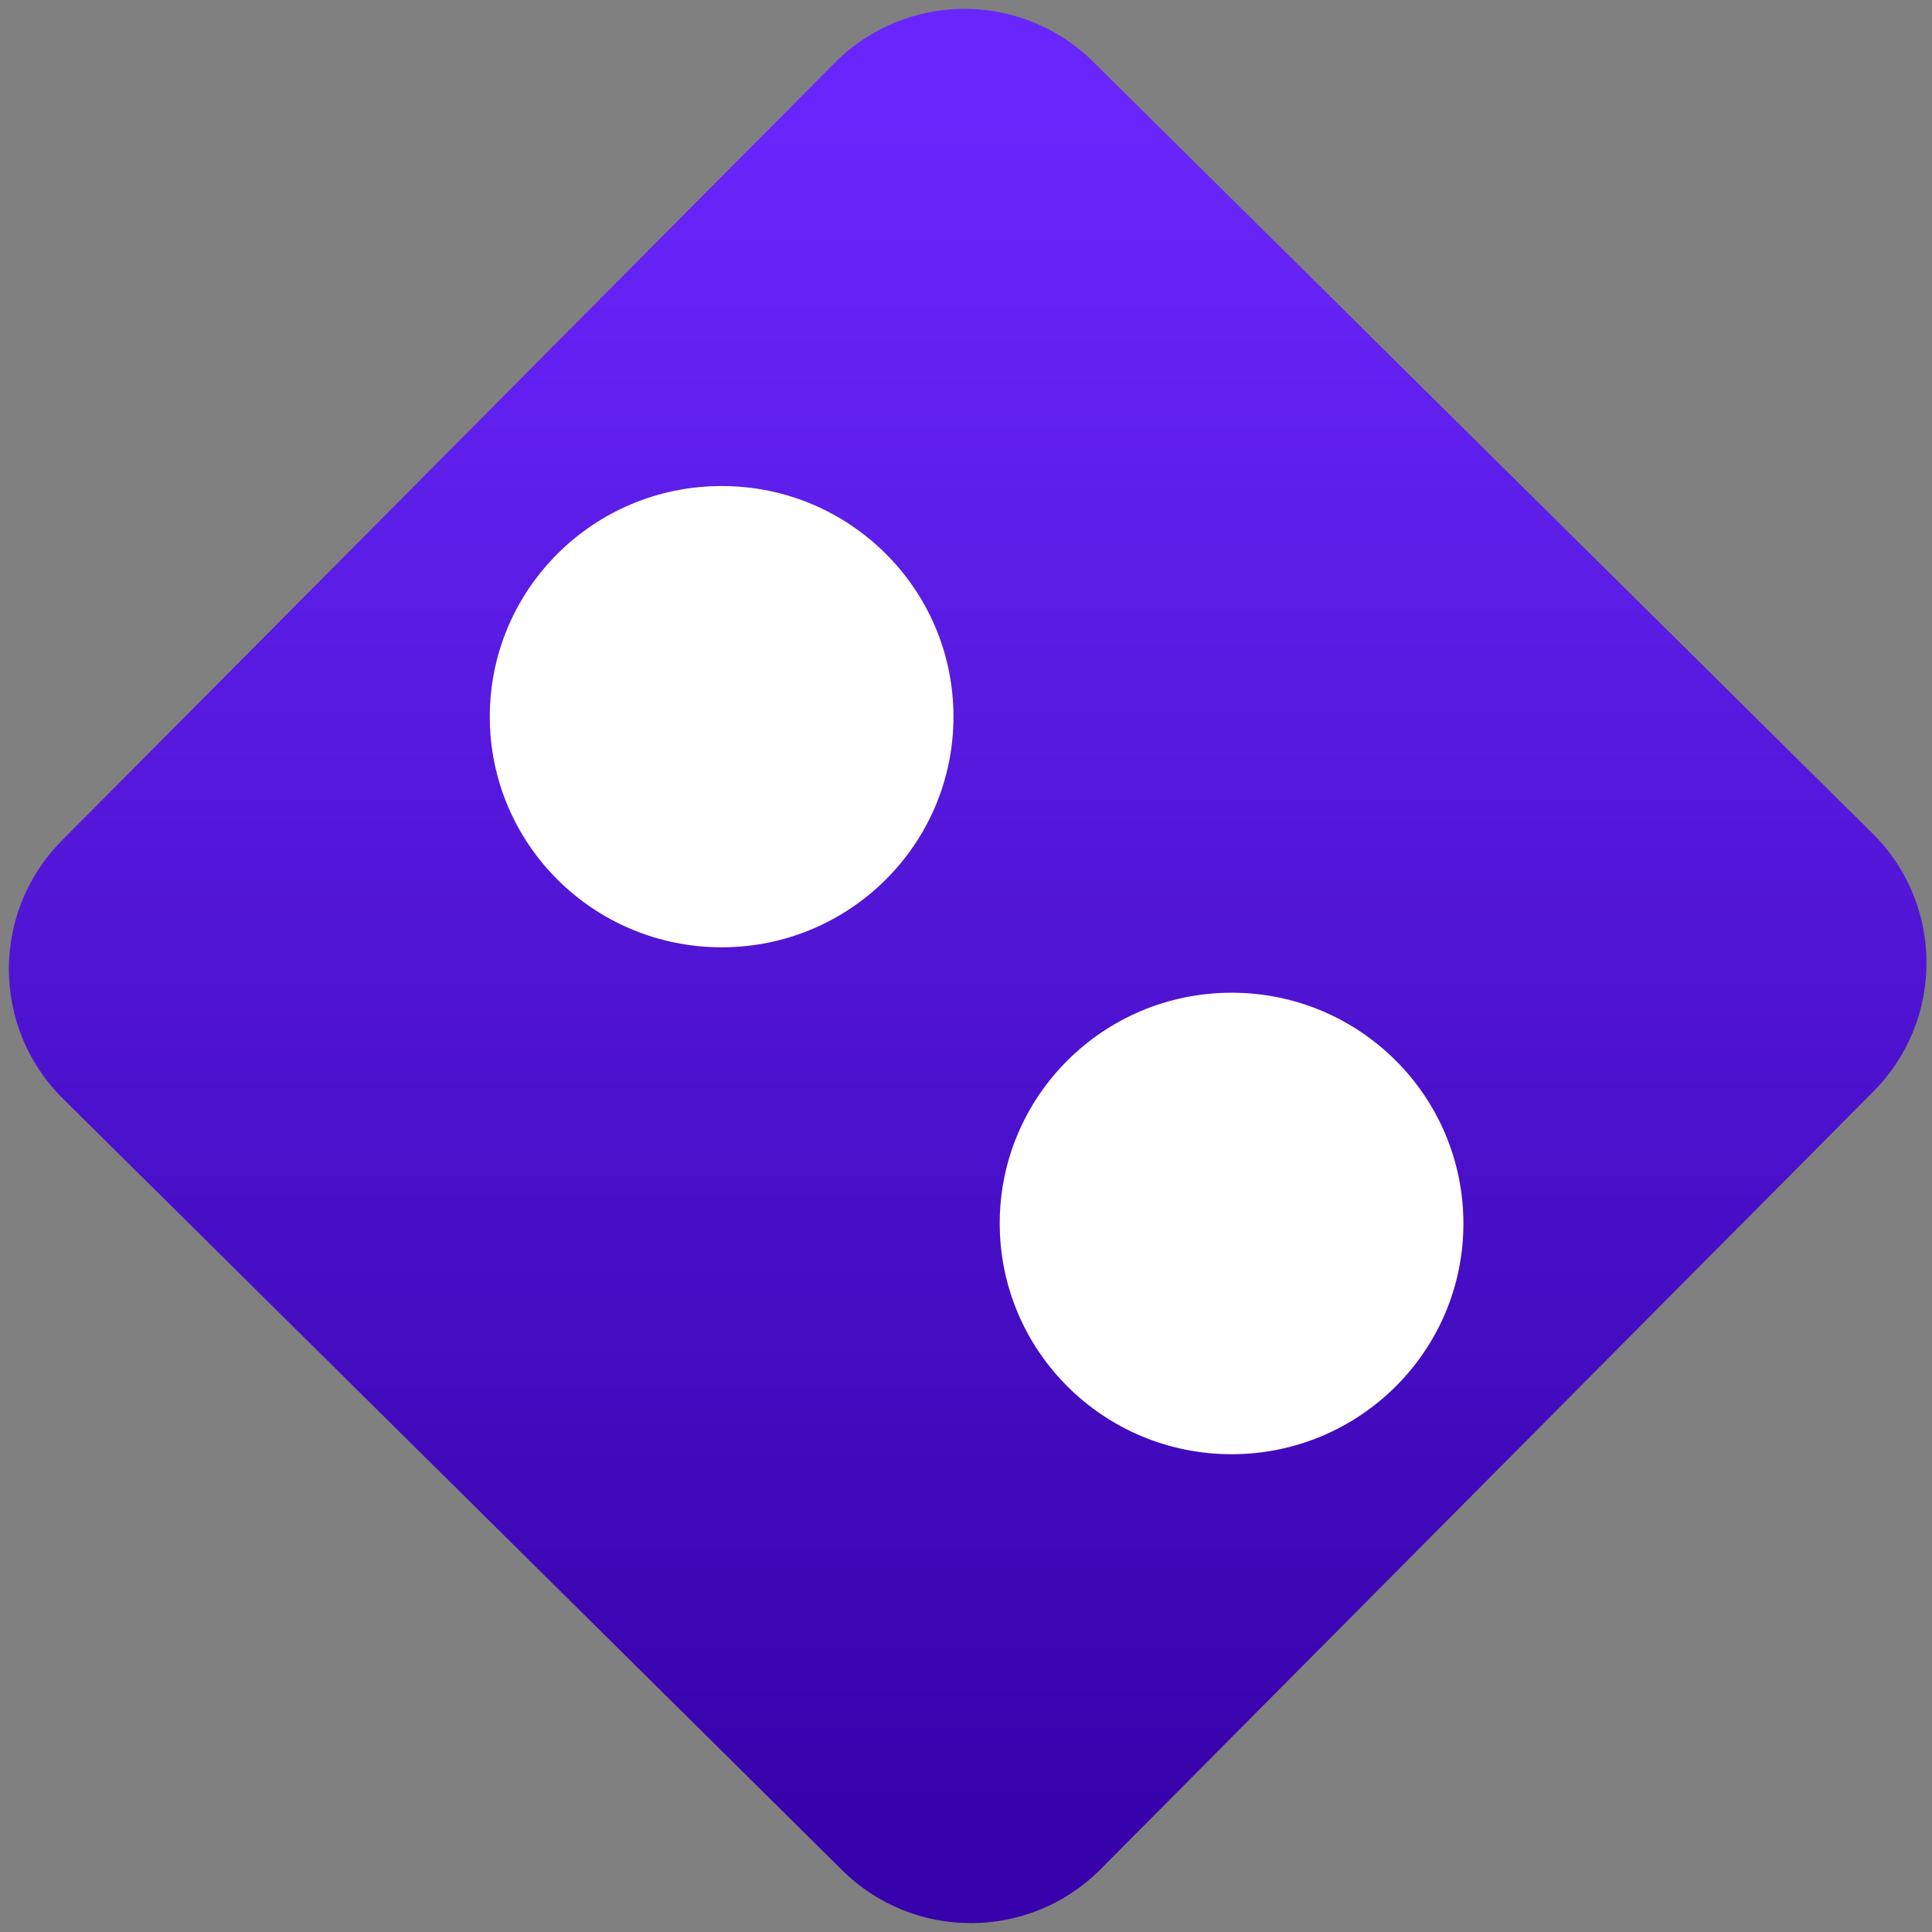 <svg width="64" height="64" viewBox="0 0 64 64" version="1.1"><rect x="0" y="0" width="64" height="64" fill="#808080" stroke="none"/><defs><linearGradient id="linear-pattern-0" gradientUnits="userSpaceOnUse" x1="0" y1="0" x2="0" y2="1" gradientTransform="matrix(60, 0, 0, 56, 0, 4)"><stop offset="0" stop-color="#6926fc" stop-opacity="1"/><stop offset="1" stop-color="#3702ab" stop-opacity="1"/></linearGradient></defs><path fill="url(#linear-pattern-0)" fill-opacity="1" d="M 36.219 2.051 L 62.027 27.605 C 64.402 29.957 64.418 33.785 62.059 36.156 L 36.461 61.918 C 34.105 64.289 30.27 64.305 27.895 61.949 L 2.086 36.395 C -0.289 34.043 -0.305 30.215 2.051 27.844 L 27.652 2.082 C 30.008 -0.289 33.844 -0.305 36.219 2.051 Z M 36.219 2.051 " /><g transform="matrix(1.008,0,0,1.003,16.221,16.077)"><path fill-rule="nonzero" fill="rgb(100%, 100%, 100%)" fill-opacity="1" d="M 15.242 7.641 C 15.242 11.852 11.828 15.258 7.625 15.258 C 3.414 15.258 0.004 11.852 0.004 7.641 C 0.004 3.434 3.414 0.023 7.625 0.023 C 11.832 0.023 15.242 3.434 15.242 7.641 Z M 15.242 7.641 "/><path fill-rule="nonzero" fill="rgb(100%, 100%, 100%)" fill-opacity="1" d="M 32 24.383 C 32 28.59 28.586 32 24.383 32 C 20.172 32 16.766 28.59 16.762 24.383 C 16.758 20.172 20.172 16.758 24.383 16.758 C 28.59 16.758 32 20.172 32 24.383 Z M 32 24.383 "/></g></svg>
